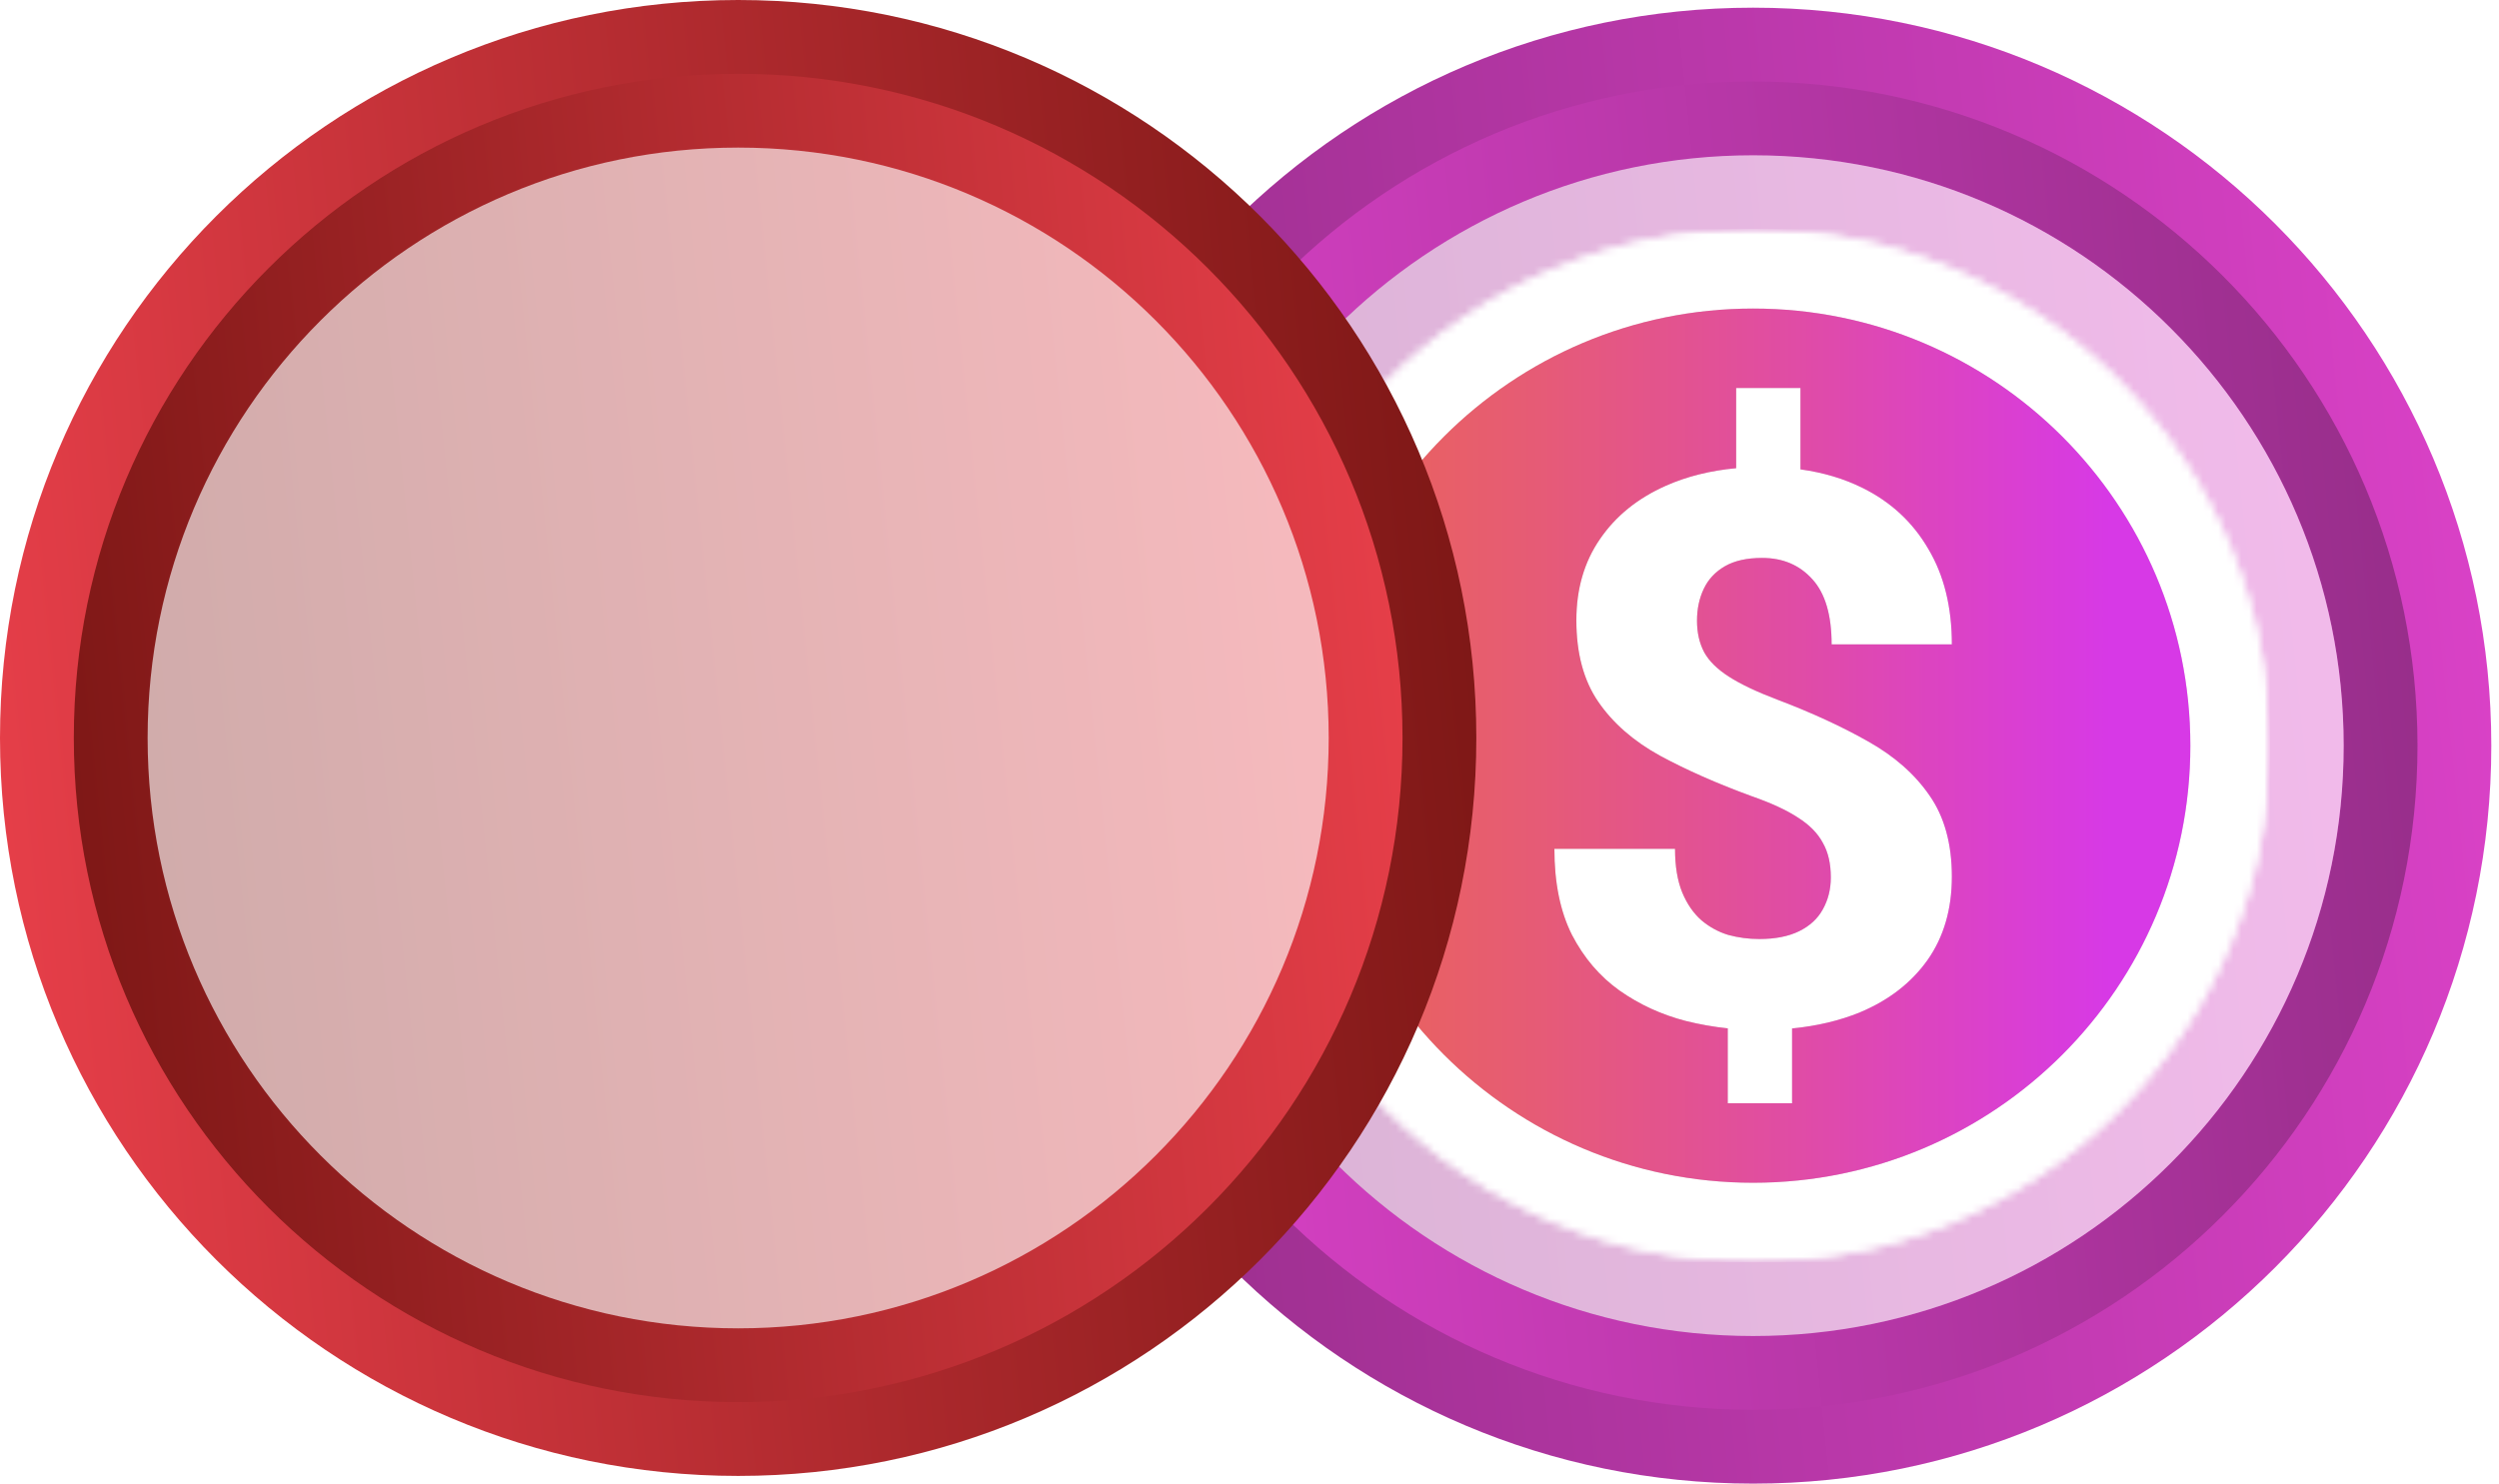 <svg width="325" height="193" viewBox="0 0 325 193" fill="none" xmlns="http://www.w3.org/2000/svg" xmlns:xlink="http://www.w3.org/1999/xlink">
<path d="M324 97C324 43.98 281.02 1 227.998 1C174.98 1 132 43.98 132 97C132 150.017 174.98 193 227.998 193C281.02 193 324 150.017 324 97Z" fill="url(#paint0_linear_918_48)"/>
<path d="M141.6 97.001C141.6 144.719 180.284 183.401 228.002 183.401C275.72 183.401 314.4 144.719 314.4 97.001C314.4 49.282 275.72 10.601 228.002 10.601C180.284 10.601 141.6 49.282 141.6 97.001Z" fill="url(#paint1_linear_918_48)"/>
<path d="M304.799 97C304.799 54.584 270.415 20.2 227.998 20.2C185.583 20.2 151.199 54.584 151.199 97C151.199 139.414 185.583 173.801 227.998 173.801C270.415 173.801 304.799 139.414 304.799 97Z" fill="url(#paint2_linear_918_48)"/>
<path d="M304.799 97C304.799 54.584 270.415 20.2 227.998 20.2C185.583 20.2 151.199 54.584 151.199 97C151.199 139.414 185.583 173.801 227.998 173.801C270.415 173.801 304.799 139.414 304.799 97Z" fill="white" fill-opacity="0.64"/>
<mask id="mask0_918_48" style="mask-type:alpha" maskUnits="userSpaceOnUse" x="160" y="29" width="136" height="136">
<path d="M295.199 97.001C295.199 59.889 265.111 29.801 227.997 29.801C190.887 29.801 160.799 59.889 160.799 97.001C160.799 134.113 190.887 164.201 227.997 164.201C265.111 164.201 295.199 134.113 295.199 97.001Z" fill="url(#paint3_linear_918_48)"/>
<path d="M295.199 97.001C295.199 59.889 265.111 29.801 227.997 29.801C190.887 29.801 160.799 59.889 160.799 97.001C160.799 134.113 190.887 164.201 227.997 164.201C265.111 164.201 295.199 134.113 295.199 97.001Z" fill="white"/>
</mask>
<g mask="url(#mask0_918_48)">
<mask id="mask1_918_48" style="mask-type:luminance" maskUnits="userSpaceOnUse" x="160" y="29" width="136" height="136">
<path d="M295.199 29.801H160.799V164.201H295.199V29.801Z" fill="white"/>
</mask>
<g mask="url(#mask1_918_48)">
<path d="M295.199 29.801H160.799V164.201H295.199V29.801Z" fill="white"/>
<path d="M295.199 97.001C295.199 59.887 265.112 29.801 227.999 29.801C190.885 29.801 160.799 59.887 160.799 97.001C160.799 134.114 190.885 164.201 227.999 164.201C265.112 164.201 295.199 134.114 295.199 97.001Z" fill="white"/>
<path fill-rule="evenodd" clip-rule="evenodd" d="M227.999 153.862C259.402 153.862 284.86 128.404 284.86 97C284.86 65.596 259.402 40.139 227.999 40.139C196.595 40.139 171.137 65.596 171.137 97C171.137 128.404 196.595 153.862 227.999 153.862ZM225.79 60.906V50.478H234.154V61.059C237.128 61.468 239.83 62.276 242.259 63.484C245.93 65.309 248.77 67.949 250.779 71.405C252.822 74.827 253.844 78.967 253.844 83.824H238.206C238.206 80.01 237.375 77.191 235.713 75.365C234.05 73.507 231.868 72.578 229.167 72.578C227.193 72.578 225.582 72.937 224.335 73.654C223.088 74.371 222.171 75.349 221.582 76.587C220.993 77.826 220.699 79.211 220.699 80.743C220.699 82.308 221.01 83.677 221.634 84.851C222.257 85.992 223.331 87.051 224.855 88.029C226.379 89.007 228.474 90.001 231.141 91.011C235.609 92.706 239.54 94.515 242.934 96.439C246.363 98.362 249.03 100.709 250.935 103.48C252.874 106.25 253.844 109.771 253.844 114.041C253.844 118.278 252.788 121.897 250.675 124.896C248.562 127.862 245.636 130.127 241.895 131.692C239.26 132.771 236.316 133.47 233.063 133.789V143.524H224.699V133.776C222.869 133.585 221.051 133.265 219.244 132.816C216.092 132.002 213.217 130.681 210.62 128.856C208.057 127.031 205.996 124.618 204.438 121.62C202.914 118.588 202.152 114.856 202.152 110.423H217.841C217.841 112.672 218.153 114.563 218.776 116.095C219.4 117.594 220.231 118.8 221.27 119.713C222.309 120.593 223.469 121.228 224.751 121.62C226.067 121.978 227.418 122.157 228.803 122.157C230.881 122.157 232.613 121.815 233.998 121.131C235.384 120.446 236.405 119.501 237.063 118.295C237.756 117.056 238.103 115.671 238.103 114.139C238.103 112.346 237.756 110.847 237.063 109.64C236.405 108.402 235.332 107.31 233.842 106.365C232.353 105.387 230.344 104.458 227.816 103.578C223.279 101.915 219.296 100.155 215.867 98.297C212.438 96.406 209.771 94.075 207.866 91.305C205.962 88.534 205.009 84.997 205.009 80.695C205.009 76.62 206.031 73.1 208.074 70.133C210.118 67.135 212.975 64.82 216.646 63.19C219.378 61.978 222.426 61.216 225.79 60.906Z" fill="#D9D9D9"/>
<path fill-rule="evenodd" clip-rule="evenodd" d="M227.999 153.862C259.402 153.862 284.86 128.404 284.86 97C284.86 65.596 259.402 40.139 227.999 40.139C196.595 40.139 171.137 65.596 171.137 97C171.137 128.404 196.595 153.862 227.999 153.862ZM225.79 60.906V50.478H234.154V61.059C237.128 61.468 239.83 62.276 242.259 63.484C245.93 65.309 248.77 67.949 250.779 71.405C252.822 74.827 253.844 78.967 253.844 83.824H238.206C238.206 80.01 237.375 77.191 235.713 75.365C234.05 73.507 231.868 72.578 229.167 72.578C227.193 72.578 225.582 72.937 224.335 73.654C223.088 74.371 222.171 75.349 221.582 76.587C220.993 77.826 220.699 79.211 220.699 80.743C220.699 82.308 221.01 83.677 221.634 84.851C222.257 85.992 223.331 87.051 224.855 88.029C226.379 89.007 228.474 90.001 231.141 91.011C235.609 92.706 239.54 94.515 242.934 96.439C246.363 98.362 249.03 100.709 250.935 103.48C252.874 106.25 253.844 109.771 253.844 114.041C253.844 118.278 252.788 121.897 250.675 124.896C248.562 127.862 245.636 130.127 241.895 131.692C239.26 132.771 236.316 133.47 233.063 133.789V143.524H224.699V133.776C222.869 133.585 221.051 133.265 219.244 132.816C216.092 132.002 213.217 130.681 210.62 128.856C208.057 127.031 205.996 124.618 204.438 121.62C202.914 118.588 202.152 114.856 202.152 110.423H217.841C217.841 112.672 218.153 114.563 218.776 116.095C219.4 117.594 220.231 118.8 221.27 119.713C222.309 120.593 223.469 121.228 224.751 121.62C226.067 121.978 227.418 122.157 228.803 122.157C230.881 122.157 232.613 121.815 233.998 121.131C235.384 120.446 236.405 119.501 237.063 118.295C237.756 117.056 238.103 115.671 238.103 114.139C238.103 112.346 237.756 110.847 237.063 109.64C236.405 108.402 235.332 107.31 233.842 106.365C232.353 105.387 230.344 104.458 227.816 103.578C223.279 101.915 219.296 100.155 215.867 98.297C212.438 96.406 209.771 94.075 207.866 91.305C205.962 88.534 205.009 84.997 205.009 80.695C205.009 76.62 206.031 73.1 208.074 70.133C210.118 67.135 212.975 64.82 216.646 63.19C219.378 61.978 222.426 61.216 225.79 60.906Z" fill="url(#paint4_linear_918_48)"/>
</g>
</g>
<g clip-path="url(#clip0_918_48)">
<path d="M192 96C192 42.98 149.02 0 95.998 0C42.98 0 0 42.98 0 96C0 149.017 42.98 192 95.998 192C149.02 192 192 149.017 192 96Z" fill="url(#paint5_linear_918_48)"/>
<path d="M9.6 96.001C9.6 143.719 48.284 182.401 96.002 182.401C143.72 182.401 182.4 143.719 182.4 96.001C182.4 48.282 143.72 9.601 96.002 9.601C48.284 9.601 9.6 48.282 9.6 96.001Z" fill="url(#paint6_linear_918_48)"/>
<path d="M172.799 96C172.799 53.584 138.415 19.2 95.998 19.2C53.583 19.2 19.199 53.584 19.199 96C19.199 138.414 53.583 172.801 95.998 172.801C138.415 172.801 172.799 138.414 172.799 96Z" fill="url(#paint7_linear_918_48)"/>
<path d="M172.799 96C172.799 53.584 138.415 19.2 95.998 19.2C53.583 19.2 19.199 53.584 19.199 96C19.199 138.414 53.583 172.801 95.998 172.801C138.415 172.801 172.799 138.414 172.799 96Z" fill="white" fill-opacity="0.64"/>
<mask id="mask2_918_48" style="mask-type:alpha" maskUnits="userSpaceOnUse" x="27" y="26" width="138" height="139">
<circle cx="96" cy="95.5" r="69" fill="#D9D9D9"/>
</mask>
<g mask="url(#mask2_918_48)">
<rect x="27" y="26.5" width="138" height="138" fill="url(#pattern0_918_48)"/>
</g>
</g>
<defs>
<pattern id="pattern0_918_48" patternContentUnits="objectBoundingBox" width="1" height="1">
<use xlink:href="#image0_918_48" transform="scale(0.003)"/>
</pattern>
<linearGradient id="paint0_linear_918_48" x1="324" y1="0.999" x2="114.347" y2="22.736" gradientUnits="userSpaceOnUse">
<stop stop-color="#DC42C9"/>
<stop offset="1" stop-color="#952D88"/>
</linearGradient>
<linearGradient id="paint1_linear_918_48" x1="141.6" y1="183.401" x2="330.288" y2="163.839" gradientUnits="userSpaceOnUse">
<stop stop-color="#DC42C9"/>
<stop offset="1" stop-color="#952D88"/>
</linearGradient>
<linearGradient id="paint2_linear_918_48" x1="304.799" y1="20.2" x2="137.077" y2="37.589" gradientUnits="userSpaceOnUse">
<stop stop-color="#DC42C9"/>
<stop offset="1" stop-color="#952D88"/>
</linearGradient>
<linearGradient id="paint3_linear_918_48" x1="168.705" y1="44.624" x2="284.328" y2="148.389" gradientUnits="userSpaceOnUse">
<stop stop-color="#00E599"/>
<stop offset="1" stop-color="#00AF92"/>
</linearGradient>
<linearGradient id="paint4_linear_918_48" x1="181.477" y1="97" x2="274.522" y2="97" gradientUnits="userSpaceOnUse">
<stop stop-color="#E96161"/>
<stop offset="0.2" stop-color="#E65B76"/>
<stop offset="0.61" stop-color="#DF4AAC"/>
<stop offset="1" stop-color="#D739E6"/>
</linearGradient>
<linearGradient id="paint5_linear_918_48" x1="192" y1="-0.001" x2="-17.653" y2="21.736" gradientUnits="userSpaceOnUse">
<stop stop-color="#7A1614"/>
<stop offset="1" stop-color="#EA404B"/>
</linearGradient>
<linearGradient id="paint6_linear_918_48" x1="9.6" y1="182.401" x2="198.288" y2="162.839" gradientUnits="userSpaceOnUse">
<stop stop-color="#7A1614"/>
<stop offset="1" stop-color="#EA404B"/>
</linearGradient>
<linearGradient id="paint7_linear_918_48" x1="172.799" y1="19.2" x2="5.077" y2="36.589" gradientUnits="userSpaceOnUse">
<stop stop-color="#EA404B"/>
<stop offset="1" stop-color="#7A1614"/>
</linearGradient>
<clipPath id="clip0_918_48">
<rect width="192" height="192" fill="white"/>
</clipPath>
</defs>
</svg>
